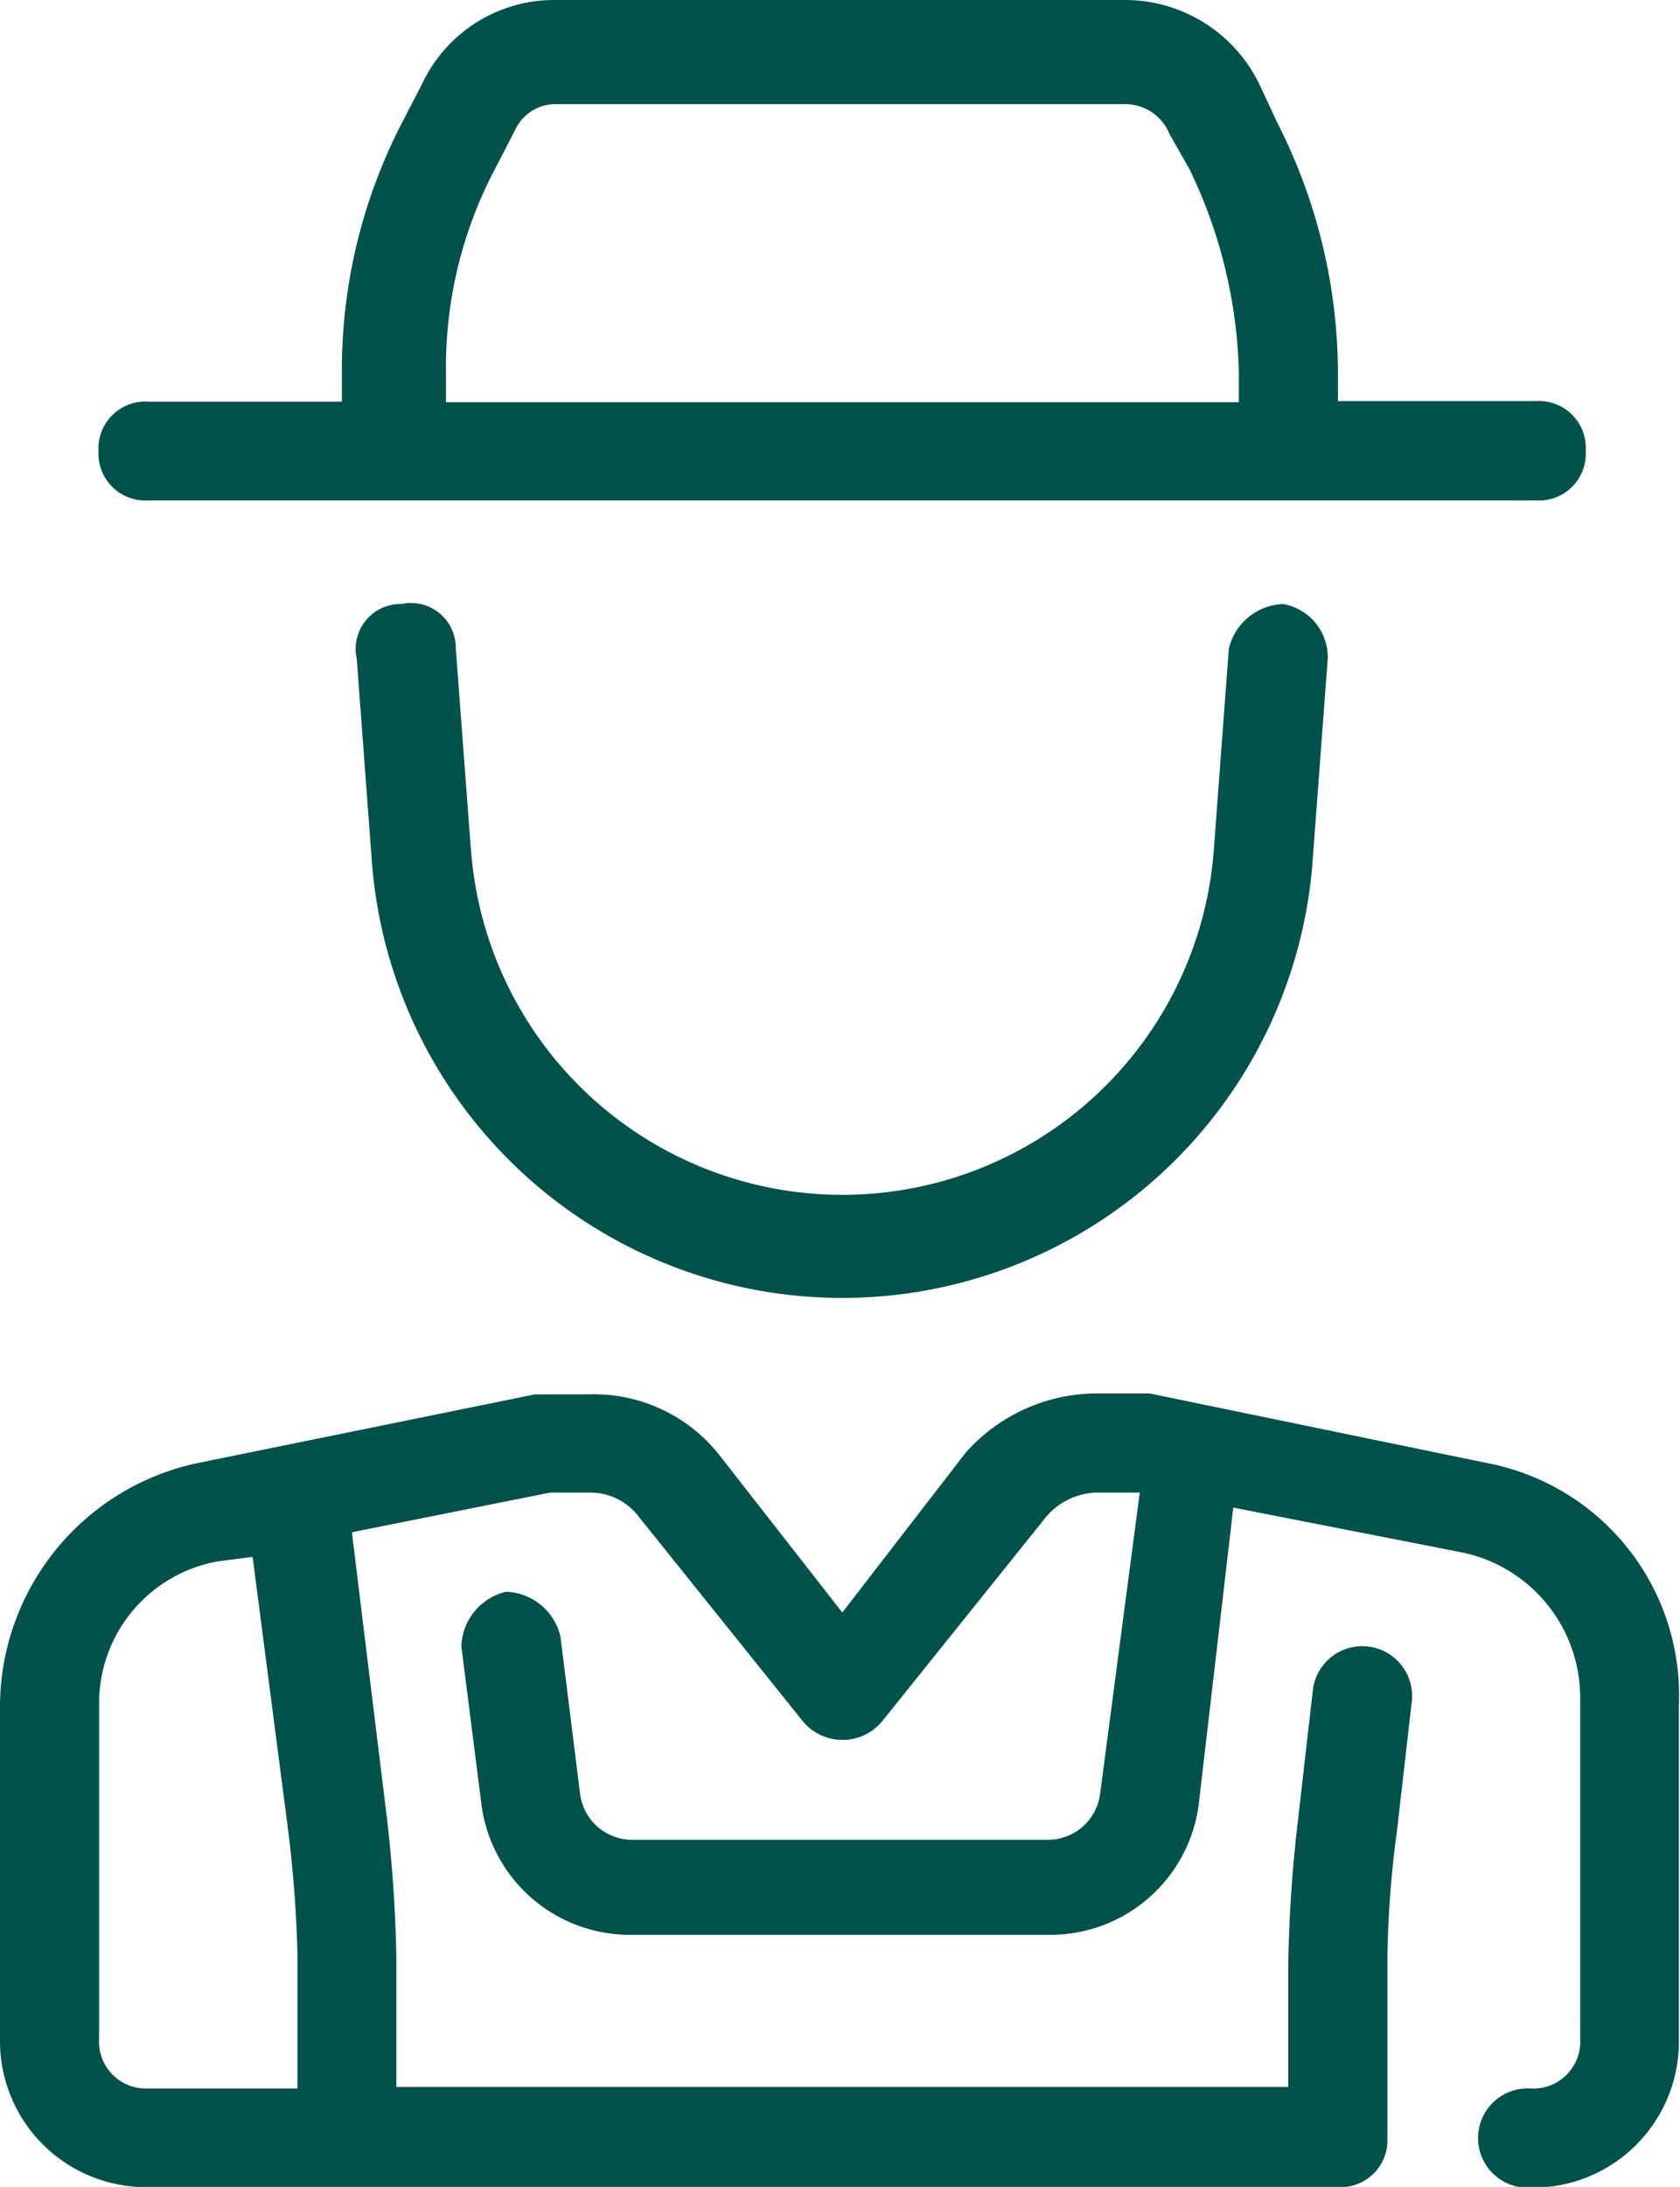 <svg xmlns="http://www.w3.org/2000/svg" viewBox="0 0 90.71 117.99"><defs><style>.cls-1{fill:#00524b;}</style></defs><title>man-ico</title><g id="Camada_2" data-name="Camada 2"><g id="Camada_1-2" data-name="Camada 1"><path class="cls-1" d="M24.08,20.07a22.92,22.92,0,0,1,2.67-11L27.82,7A2.39,2.39,0,0,1,30,5.62H60.73a2.57,2.57,0,0,1,2.41,1.6L64.21,9.1a26.48,26.48,0,0,1,2.68,11v1.6H24.08ZM8,27H82.94a2.53,2.53,0,0,0,2.68-2.68,2.53,2.53,0,0,0-2.68-2.68H72.24v-1.6A29.81,29.81,0,0,0,69,6.69L68,4.55A8.06,8.06,0,0,0,60.73,0H30a7.88,7.88,0,0,0-7.22,4.55L21.67,6.69a29,29,0,0,0-3.21,13.38v1.6H8a2.53,2.53,0,0,0-2.68,2.68A2.53,2.53,0,0,0,8,27"/><path class="cls-1" d="M25.42,45.75,24.61,35a2.42,2.42,0,0,0-2.94-2.41,2.42,2.42,0,0,0-2.41,2.94l.8,10.7a25.47,25.47,0,0,0,50.83,0l.8-10.7a2.91,2.91,0,0,0-2.41-2.94A3.13,3.13,0,0,0,66.35,35l-.8,10.7a20.11,20.11,0,0,1-40.13,0"/><path class="cls-1" d="M15.52,98.46a65.77,65.77,0,0,1,.54,7v7.22H8A2.53,2.53,0,0,1,5.35,110V92a7.78,7.78,0,0,1,6.42-7.76L13.64,84ZM80.26,78.93,62.07,75.18H59.13a9.5,9.5,0,0,0-7,3.21L45.48,87l-6.69-8.56a8.63,8.63,0,0,0-7-3.21H28.89L10.7,78.93A13.46,13.46,0,0,0,0,92V110a7.88,7.88,0,0,0,8,8H72.24a2.53,2.53,0,0,0,2.67-2.68v-9.63a56.6,56.6,0,0,1,.53-7l.8-7a2.69,2.69,0,0,0-5.35-.54l-.8,7a75.77,75.77,0,0,0-.53,7.76v6.69H21.4v-7a75.44,75.44,0,0,0-.54-7.76L19,82.67l10.7-2.14h2.14a3.29,3.29,0,0,1,2.68,1.34l8.83,11a2.78,2.78,0,0,0,4.28,0l8.83-11a3.71,3.71,0,0,1,2.67-1.34h2.41L59.39,96.85a2.84,2.84,0,0,1-2.67,2.41H34a2.84,2.84,0,0,1-2.67-2.41l-1.07-8.56a3.13,3.13,0,0,0-2.94-2.41,3.14,3.14,0,0,0-2.41,2.94L26,97.39a8.08,8.08,0,0,0,8,7H56.72a8.08,8.08,0,0,0,8-7l1.87-16.05,12.31,2.41a8,8,0,0,1,6.42,7.76V110a2.53,2.53,0,0,1-2.67,2.68,2.68,2.68,0,1,0,0,5.35,7.88,7.88,0,0,0,8-8V92A12.76,12.76,0,0,0,80.26,78.93"/></g></g></svg>